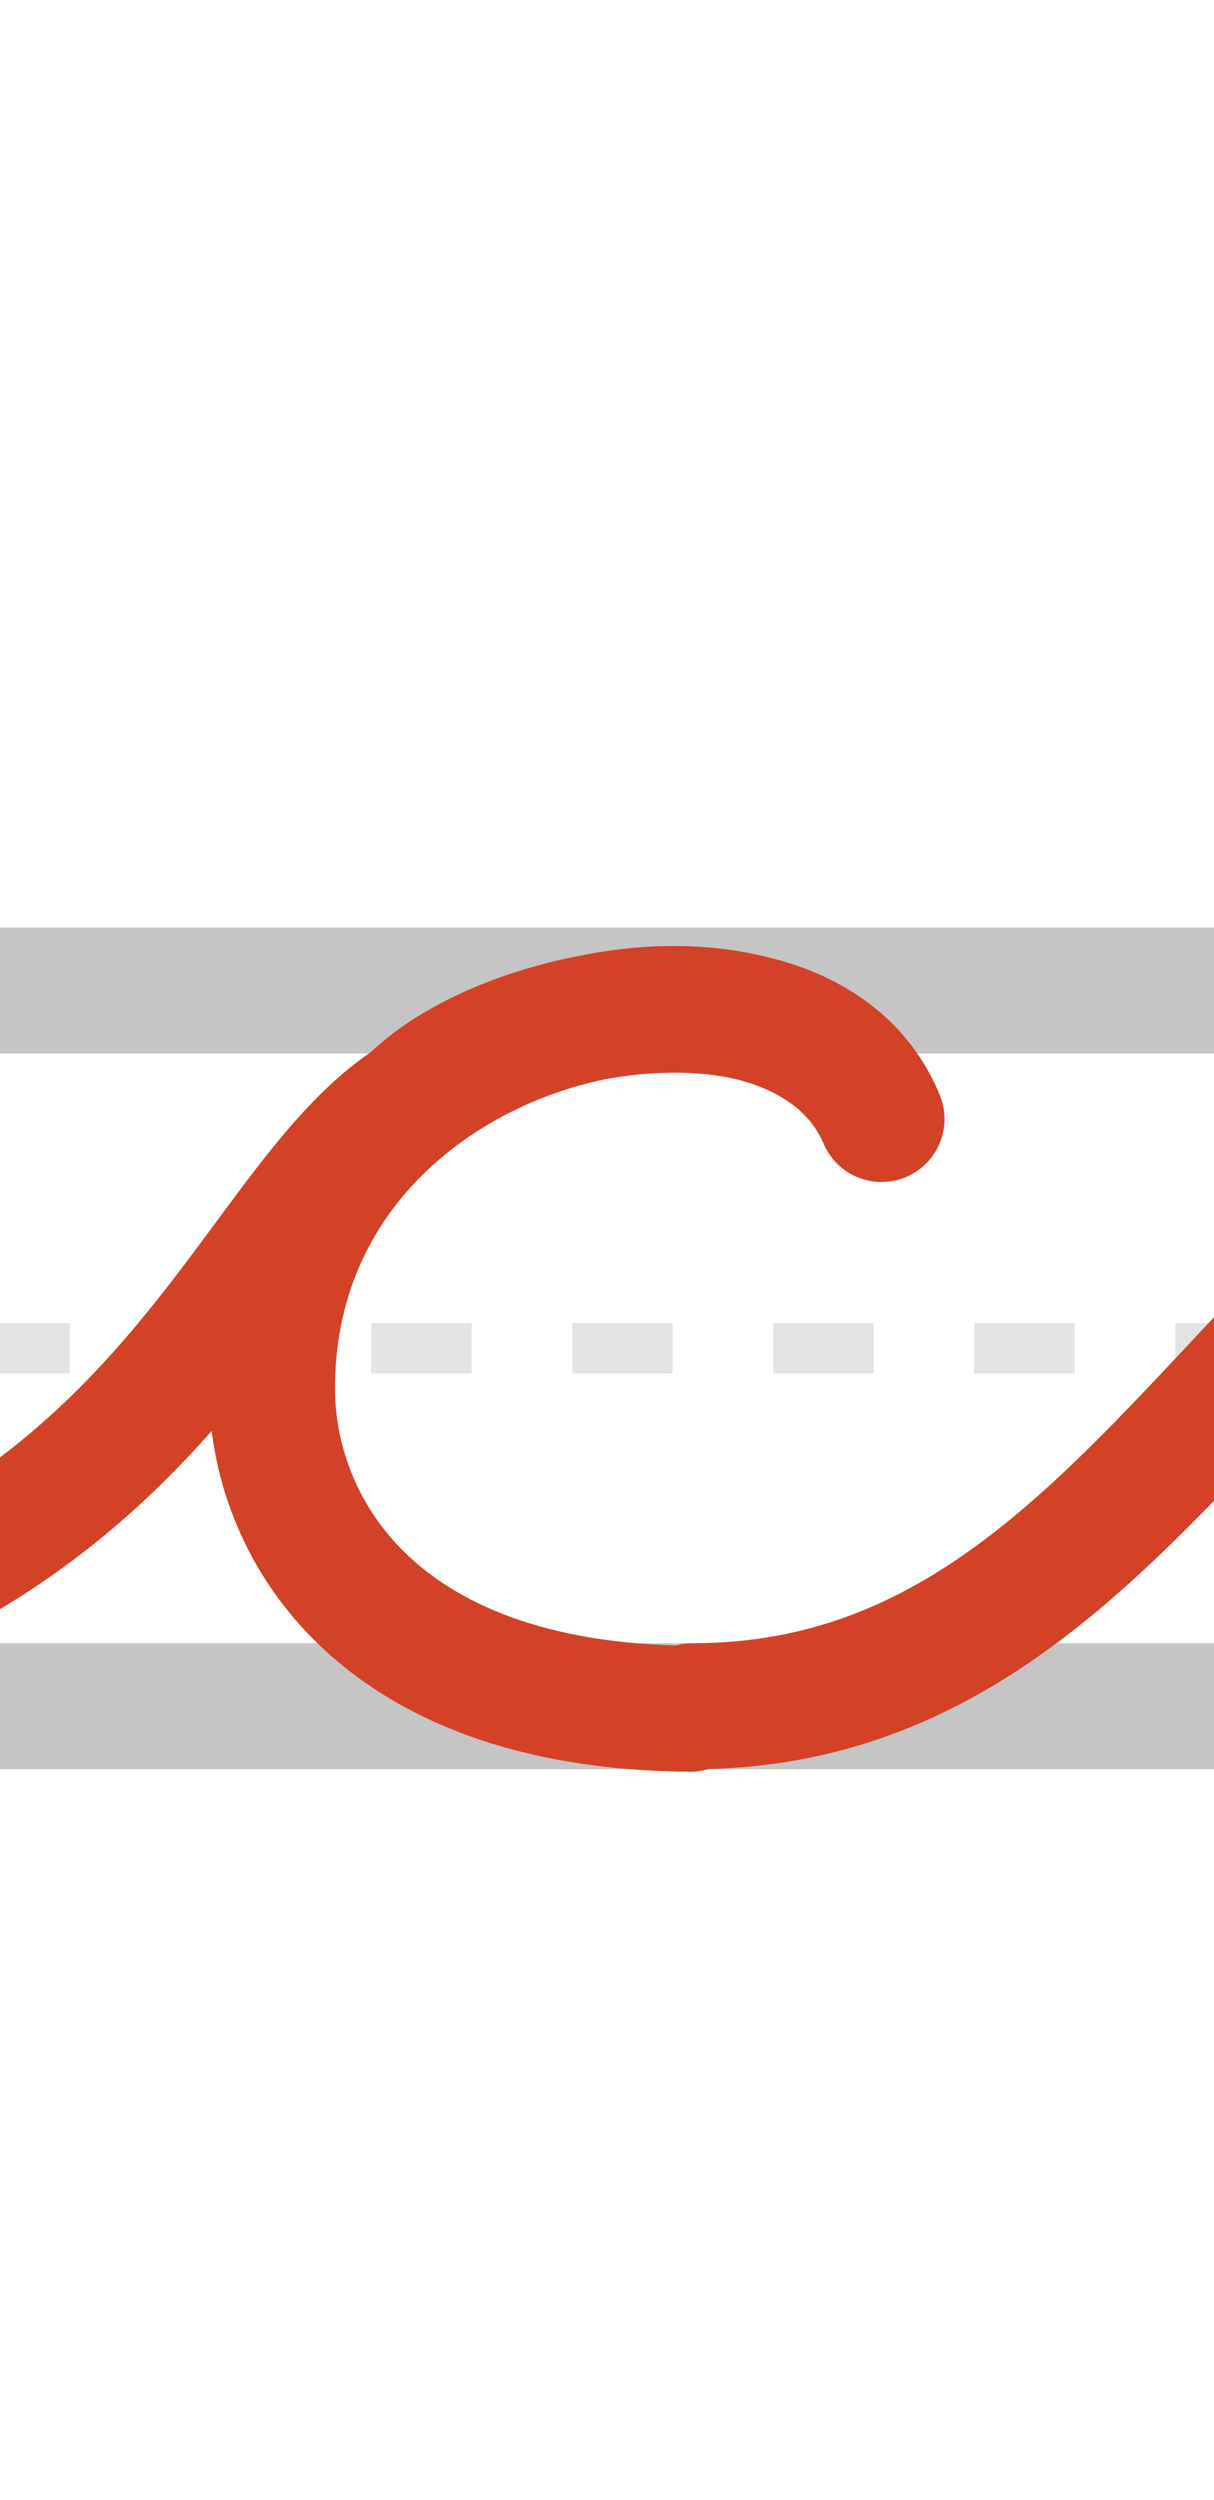 <?xml version="1.0" encoding="utf-8"?>
<!-- Generator: Adobe Illustrator 21.0.2, SVG Export Plug-In . SVG Version: 6.00 Build 0)  -->
<svg version="1.1" xmlns="http://www.w3.org/2000/svg" xmlns:xlink="http://www.w3.org/1999/xlink" x="0px" y="0px"
	 viewBox="0 0 48.2 99.2" style="enable-background:new 0 0 48.2 99.2;" xml:space="preserve">
<style type="text/css">
	.st0{opacity:0.23;}
	.st1{fill:none;stroke:#808285;stroke-width:2;stroke-miterlimit:10;}
	.st2{fill:none;stroke:#808285;stroke-width:2;stroke-miterlimit:10;stroke-dasharray:3.99,3.99;}
	.st3{opacity:0.23;fill:none;stroke:#000000;stroke-width:5;stroke-miterlimit:10;}
	.st4{fill:none;stroke:#000000;stroke-width:4;stroke-linecap:round;stroke-linejoin:round;stroke-miterlimit:10;}
	.st5{fill:none;stroke:#D34127;stroke-width:5;stroke-linecap:round;stroke-linejoin:round;stroke-miterlimit:10;}
	.st6{fill:none;stroke:#D34127;stroke-width:0.25;stroke-linecap:round;stroke-linejoin:round;stroke-miterlimit:10;}
	.st7{fill:none;stroke:#D34127;stroke-width:0.25;stroke-miterlimit:10;}
	.st8{fill:none;stroke:#D34127;stroke-width:5;stroke-miterlimit:10;}
	.st9{fill:none;stroke:#F6F6F7;stroke-width:5;stroke-miterlimit:10;}
	.st10{fill:#D34127;}
</style>
<g id="Layer_2">
	<g class="st0">
		<g>
			<line class="st2" x1="-128.9" y1="53.5" x2="1130.1" y2="53.5"/>
		</g>
	</g>
	<line class="st3" x1="-141" y1="39.3" x2="1131.4" y2="39.3"/>
	<line class="st3" x1="-144.6" y1="67.7" x2="1134" y2="67.7"/>
</g>
<g id="Layer_1">
	<path class="st5" d="M16.3,43.7c4-4,16-5.9,18.7,0.7c-3.6-8.5-24.2-4.4-24.2,10.7c0,5.3,3.9,12.6,16.6,12.7"/>
</g>
<g id="Layer_3">
	<path class="st5" d="M16.3,43.7C8.5,48.8,6.1,67.1-24.6,67.1"/>
	<path class="st5" d="M27.5,67.7c20.7,0,23.6-28.3,50.5-28.3"/>
</g>
</svg>

